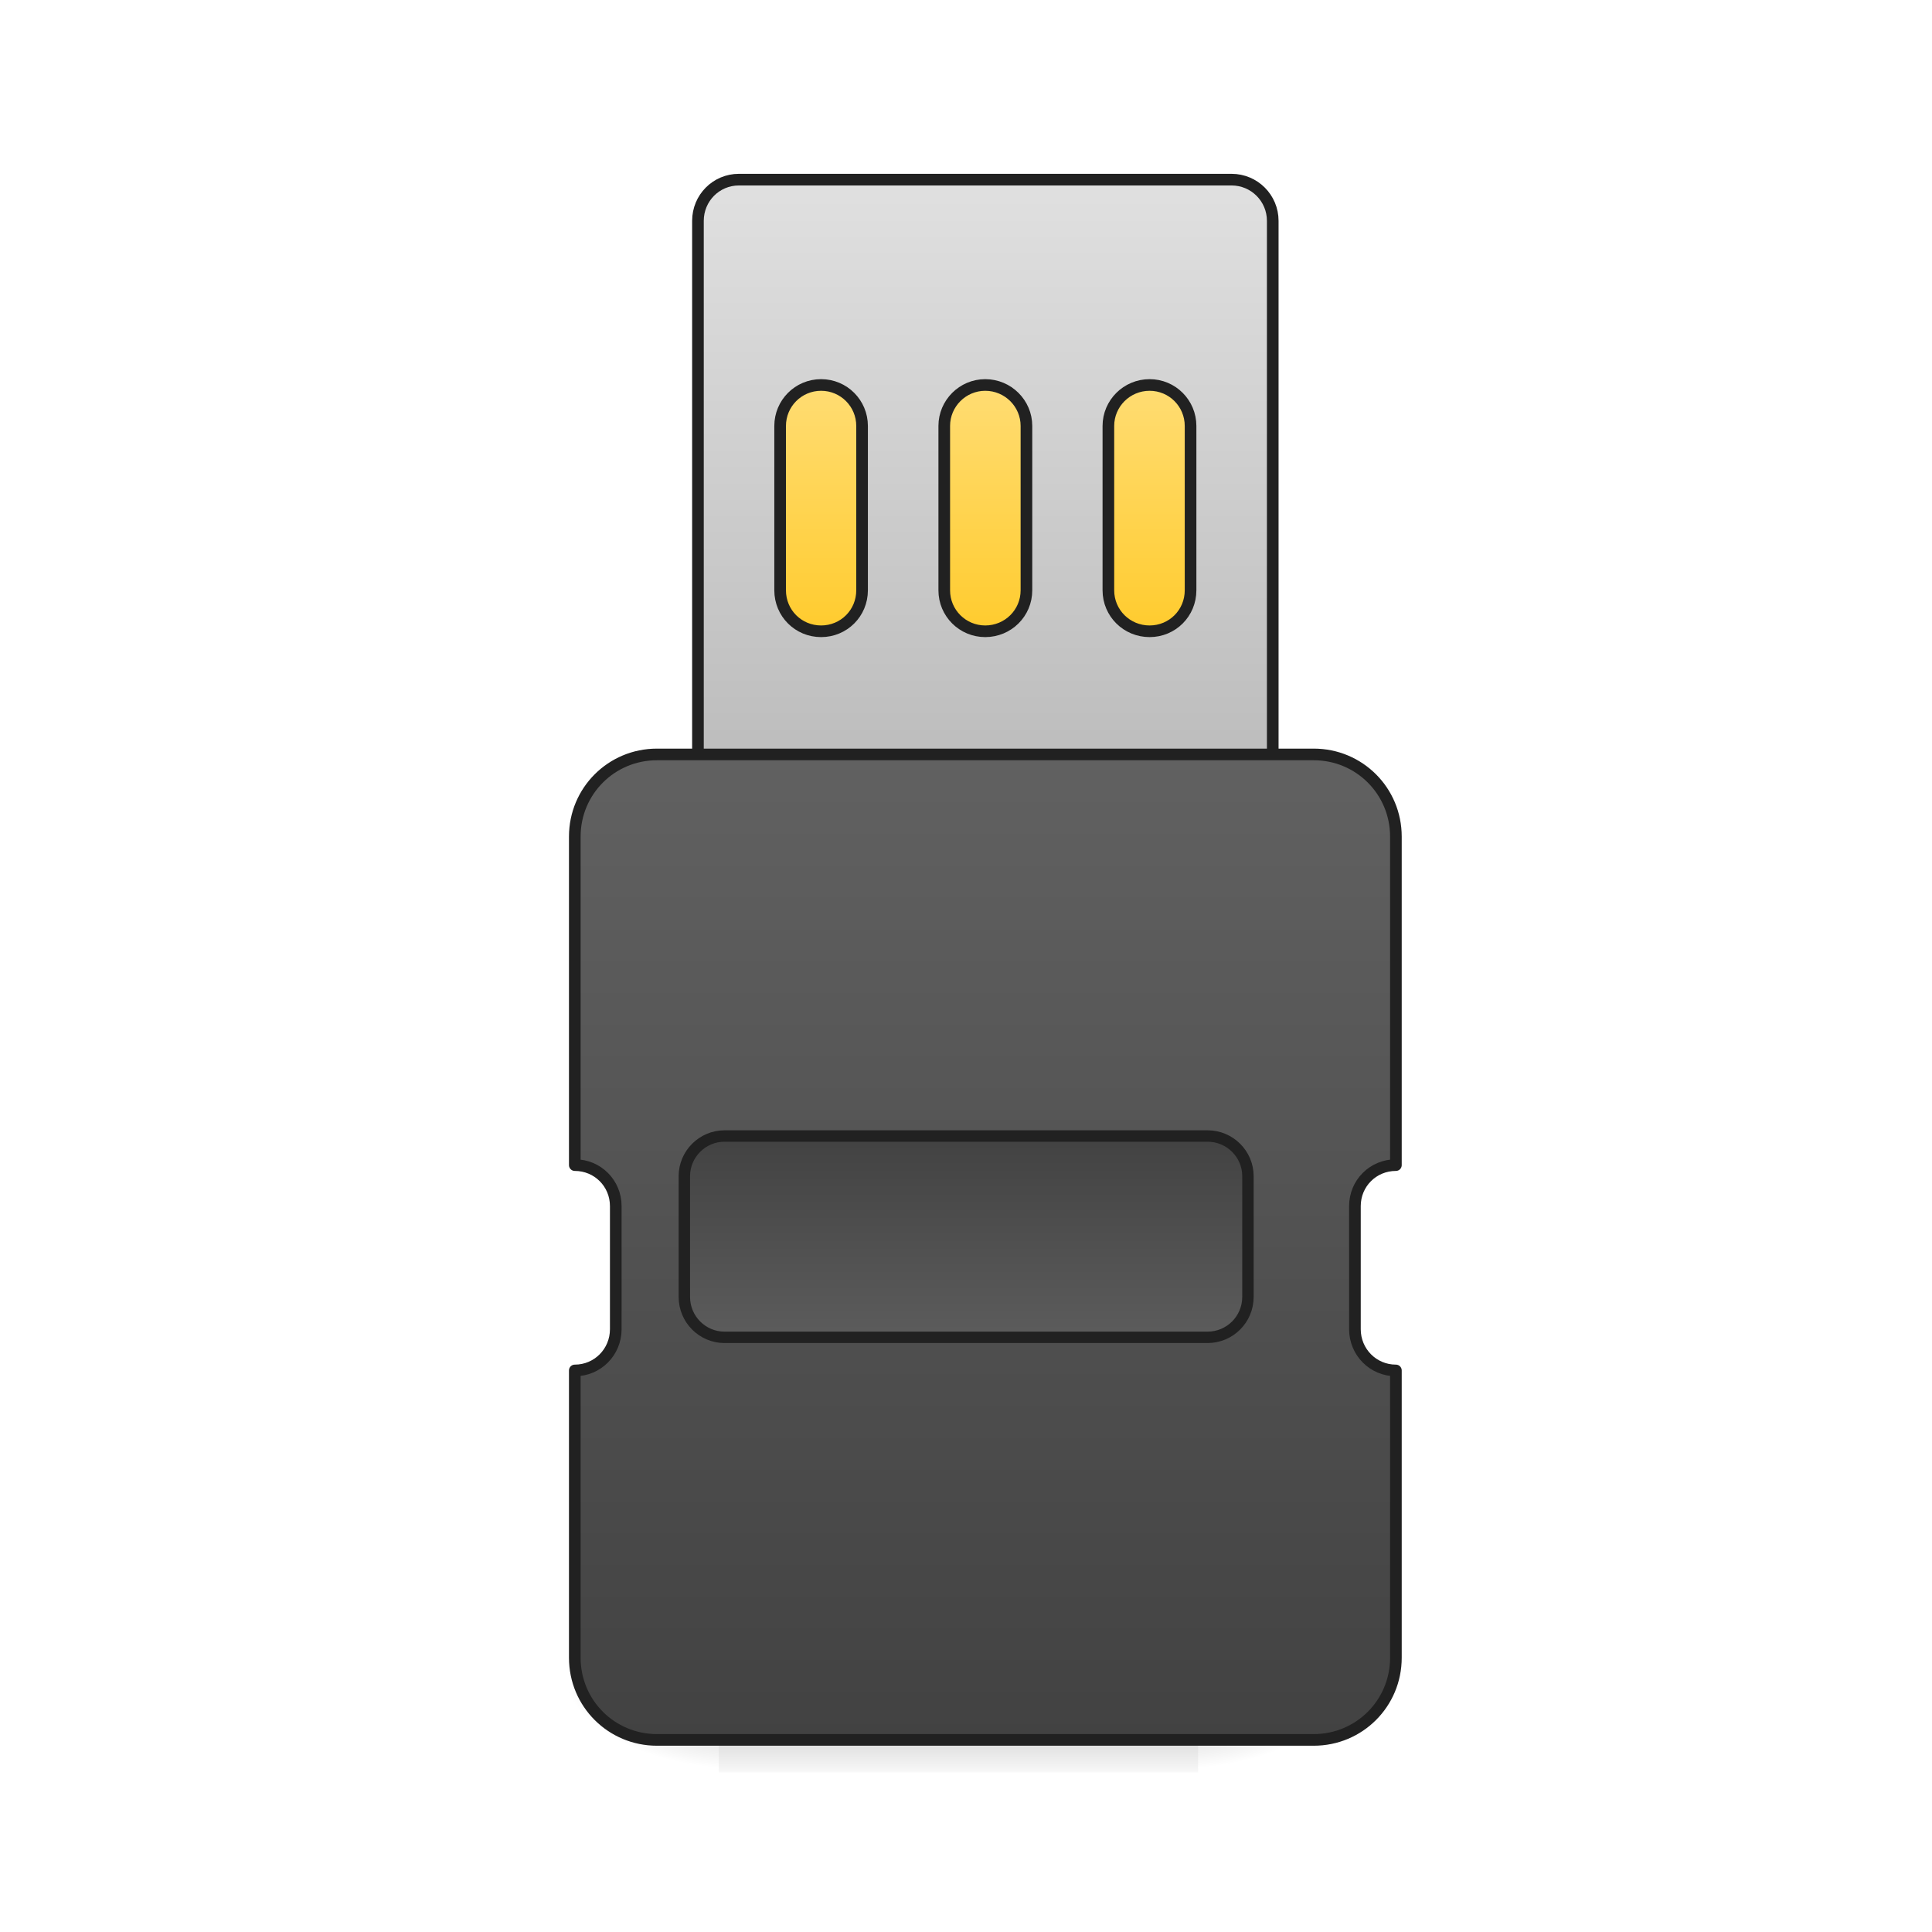 <?xml version="1.0" encoding="UTF-8"?>
<svg xmlns="http://www.w3.org/2000/svg" xmlns:xlink="http://www.w3.org/1999/xlink" width="32pt" height="32pt" viewBox="0 0 32 32" version="1.1">
<defs>
<linearGradient id="linear0" gradientUnits="userSpaceOnUse" x1="508" y1="233.5" x2="508" y2="254.667" gradientTransform="matrix(0.063,0,0,0.063,-15.877,13.439)">
<stop offset="0" style="stop-color:rgb(0%,0%,0%);stop-opacity:0.275;"/>
<stop offset="1" style="stop-color:rgb(0%,0%,0%);stop-opacity:0;"/>
</linearGradient>
<radialGradient id="radial0" gradientUnits="userSpaceOnUse" cx="450.909" cy="189.579" fx="450.909" fy="189.579" r="21.167" gradientTransform="matrix(0,-0.078,-0.141,-0,46.177,63.595)">
<stop offset="0" style="stop-color:rgb(0%,0%,0%);stop-opacity:0.314;"/>
<stop offset="0.222" style="stop-color:rgb(0%,0%,0%);stop-opacity:0.275;"/>
<stop offset="1" style="stop-color:rgb(0%,0%,0%);stop-opacity:0;"/>
</radialGradient>
<radialGradient id="radial1" gradientUnits="userSpaceOnUse" cx="450.909" cy="189.579" fx="450.909" fy="189.579" r="21.167" gradientTransform="matrix(-0,0.078,0.141,0,-14.424,-7.527)">
<stop offset="0" style="stop-color:rgb(0%,0%,0%);stop-opacity:0.314;"/>
<stop offset="0.222" style="stop-color:rgb(0%,0%,0%);stop-opacity:0.275;"/>
<stop offset="1" style="stop-color:rgb(0%,0%,0%);stop-opacity:0;"/>
</radialGradient>
<radialGradient id="radial2" gradientUnits="userSpaceOnUse" cx="450.909" cy="189.579" fx="450.909" fy="189.579" r="21.167" gradientTransform="matrix(-0,-0.078,0.141,-0,-14.424,63.595)">
<stop offset="0" style="stop-color:rgb(0%,0%,0%);stop-opacity:0.314;"/>
<stop offset="0.222" style="stop-color:rgb(0%,0%,0%);stop-opacity:0.275;"/>
<stop offset="1" style="stop-color:rgb(0%,0%,0%);stop-opacity:0;"/>
</radialGradient>
<radialGradient id="radial3" gradientUnits="userSpaceOnUse" cx="450.909" cy="189.579" fx="450.909" fy="189.579" r="21.167" gradientTransform="matrix(0,0.078,-0.141,0,46.177,-7.527)">
<stop offset="0" style="stop-color:rgb(0%,0%,0%);stop-opacity:0.314;"/>
<stop offset="0.222" style="stop-color:rgb(0%,0%,0%);stop-opacity:0.275;"/>
<stop offset="1" style="stop-color:rgb(0%,0%,0%);stop-opacity:0;"/>
</radialGradient>
<linearGradient id="linear1" gradientUnits="userSpaceOnUse" x1="254" y1="-41.667" x2="254" y2="-126.333" >
<stop offset="0" style="stop-color:rgb(100%,79.216%,15.686%);stop-opacity:1;"/>
<stop offset="1" style="stop-color:rgb(100%,87.843%,50.98%);stop-opacity:1;"/>
</linearGradient>
<linearGradient id="linear2" gradientUnits="userSpaceOnUse" x1="960" y1="735.118" x2="960" y2="175.118" >
<stop offset="0" style="stop-color:rgb(74.118%,74.118%,74.118%);stop-opacity:1;"/>
<stop offset="1" style="stop-color:rgb(87.843%,87.843%,87.843%);stop-opacity:1;"/>
</linearGradient>
<linearGradient id="linear3" gradientUnits="userSpaceOnUse" x1="960" y1="1695.118" x2="960" y2="735.118" >
<stop offset="0" style="stop-color:rgb(25.882%,25.882%,25.882%);stop-opacity:1;"/>
<stop offset="1" style="stop-color:rgb(38.039%,38.039%,38.039%);stop-opacity:1;"/>
</linearGradient>
<linearGradient id="linear4" gradientUnits="userSpaceOnUse" x1="254" y1="85.333" x2="254" y2="148.833" >
<stop offset="0" style="stop-color:rgb(25.882%,25.882%,25.882%);stop-opacity:1;"/>
<stop offset="1" style="stop-color:rgb(38.039%,38.039%,38.039%);stop-opacity:1;"/>
</linearGradient>
</defs>
<g id="surface1">
<path style=" stroke:none;fill-rule:nonzero;fill:url(#linear0);" d="M 11.906 28.035 L 19.844 28.035 L 19.844 29.355 L 11.906 29.355 Z M 11.906 28.035 "/>
<path style=" stroke:none;fill-rule:nonzero;fill:url(#radial0);" d="M 19.844 28.035 L 22.492 28.035 L 22.492 26.711 L 19.844 26.711 Z M 19.844 28.035 "/>
<path style=" stroke:none;fill-rule:nonzero;fill:url(#radial1);" d="M 11.906 28.035 L 9.262 28.035 L 9.262 29.355 L 11.906 29.355 Z M 11.906 28.035 "/>
<path style=" stroke:none;fill-rule:nonzero;fill:url(#radial2);" d="M 11.906 28.035 L 9.262 28.035 L 9.262 26.711 L 11.906 26.711 Z M 11.906 28.035 "/>
<path style=" stroke:none;fill-rule:nonzero;fill:url(#radial3);" d="M 19.844 28.035 L 22.492 28.035 L 22.492 29.355 L 19.844 29.355 Z M 19.844 28.035 "/>
<path style="fill-rule:nonzero;fill:url(#linear1);stroke-width:3;stroke-linecap:square;stroke-linejoin:round;stroke:rgb(12.941%,12.941%,12.941%);stroke-opacity:1;stroke-miterlimit:4;" d="M 201.106 -126.321 L 306.908 -126.321 C 312.783 -126.321 317.47 -121.571 317.47 -115.759 L 317.47 -52.266 C 317.47 -46.391 312.783 -41.642 306.908 -41.642 L 201.106 -41.642 C 195.231 -41.642 190.482 -46.391 190.482 -52.266 L 190.482 -115.759 C 190.482 -121.571 195.231 -126.321 201.106 -126.321 Z M 201.106 -126.321 " transform="matrix(0.063,0,0,0.063,0,13.439)"/>
<path style="fill-rule:nonzero;fill:url(#linear2);stroke-width:11.339;stroke-linecap:square;stroke-linejoin:round;stroke:rgb(12.941%,12.941%,12.941%);stroke-opacity:1;stroke-miterlimit:4;" d="M 719.931 175.023 C 697.729 175.023 680.014 192.974 680.014 215.176 L 680.014 735.048 C 680.014 757.251 697.729 775.202 719.931 775.202 L 1199.885 775.202 C 1222.088 775.202 1240.039 757.251 1240.039 735.048 L 1240.039 215.176 C 1240.039 192.974 1222.088 175.023 1199.885 175.023 Z M 800.002 375.082 C 822.205 375.082 839.92 393.033 839.92 415 L 839.92 575.142 C 839.92 597.345 822.205 615.059 800.002 615.059 C 777.8 615.059 760.085 597.345 760.085 575.142 L 760.085 415 C 760.085 393.033 777.8 375.082 800.002 375.082 Z M 959.908 375.082 C 982.111 375.082 1000.062 393.033 1000.062 415 L 1000.062 575.142 C 1000.062 597.345 982.111 615.059 959.908 615.059 C 937.942 615.059 919.991 597.345 919.991 575.142 L 919.991 415 C 919.991 393.033 937.942 375.082 959.908 375.082 Z M 1120.051 375.082 C 1142.253 375.082 1159.968 393.033 1159.968 415 L 1159.968 575.142 C 1159.968 597.345 1142.253 615.059 1120.051 615.059 C 1097.848 615.059 1079.897 597.345 1079.897 575.142 L 1079.897 415 C 1079.897 393.033 1097.848 375.082 1120.051 375.082 Z M 1120.051 375.082 " transform="matrix(0.017,0,0,0.017,0,0)"/>
<path style="fill-rule:nonzero;fill:url(#linear3);stroke-width:11.339;stroke-linecap:square;stroke-linejoin:round;stroke:rgb(12.941%,12.941%,12.941%);stroke-opacity:1;stroke-miterlimit:4;" d="M 640.096 735.048 C 595.691 735.048 560.025 770.714 560.025 815.119 L 560.025 1135.167 C 582.228 1135.167 599.943 1152.882 599.943 1175.085 L 599.943 1295.073 C 599.943 1317.276 582.228 1335.227 560.025 1335.227 L 560.025 1615.121 C 560.025 1659.527 595.691 1695.193 640.096 1695.193 L 1279.957 1695.193 C 1324.362 1695.193 1360.028 1659.527 1360.028 1615.121 L 1360.028 1335.227 C 1337.825 1335.227 1320.11 1317.276 1320.11 1295.073 L 1320.11 1175.085 C 1320.11 1152.882 1337.825 1135.167 1360.028 1135.167 L 1360.028 815.119 C 1360.028 770.714 1324.362 735.048 1279.957 735.048 Z M 640.096 735.048 " transform="matrix(0.017,0,0,0.017,0,0)"/>
<path style="fill-rule:nonzero;fill:url(#linear4);stroke-width:3;stroke-linecap:square;stroke-linejoin:round;stroke:rgb(12.941%,12.941%,12.941%);stroke-opacity:1;stroke-miterlimit:4;" d="M 190.482 85.346 L 317.47 85.346 C 323.344 85.346 328.094 90.096 328.094 95.908 L 328.094 127.655 C 328.094 133.529 323.344 138.279 317.47 138.279 L 190.482 138.279 C 184.67 138.279 179.92 133.529 179.92 127.655 L 179.92 95.908 C 179.92 90.096 184.67 85.346 190.482 85.346 Z M 190.482 85.346 " transform="matrix(0.063,0,0,0.063,0,13.439)"/>
</g>
</svg>
